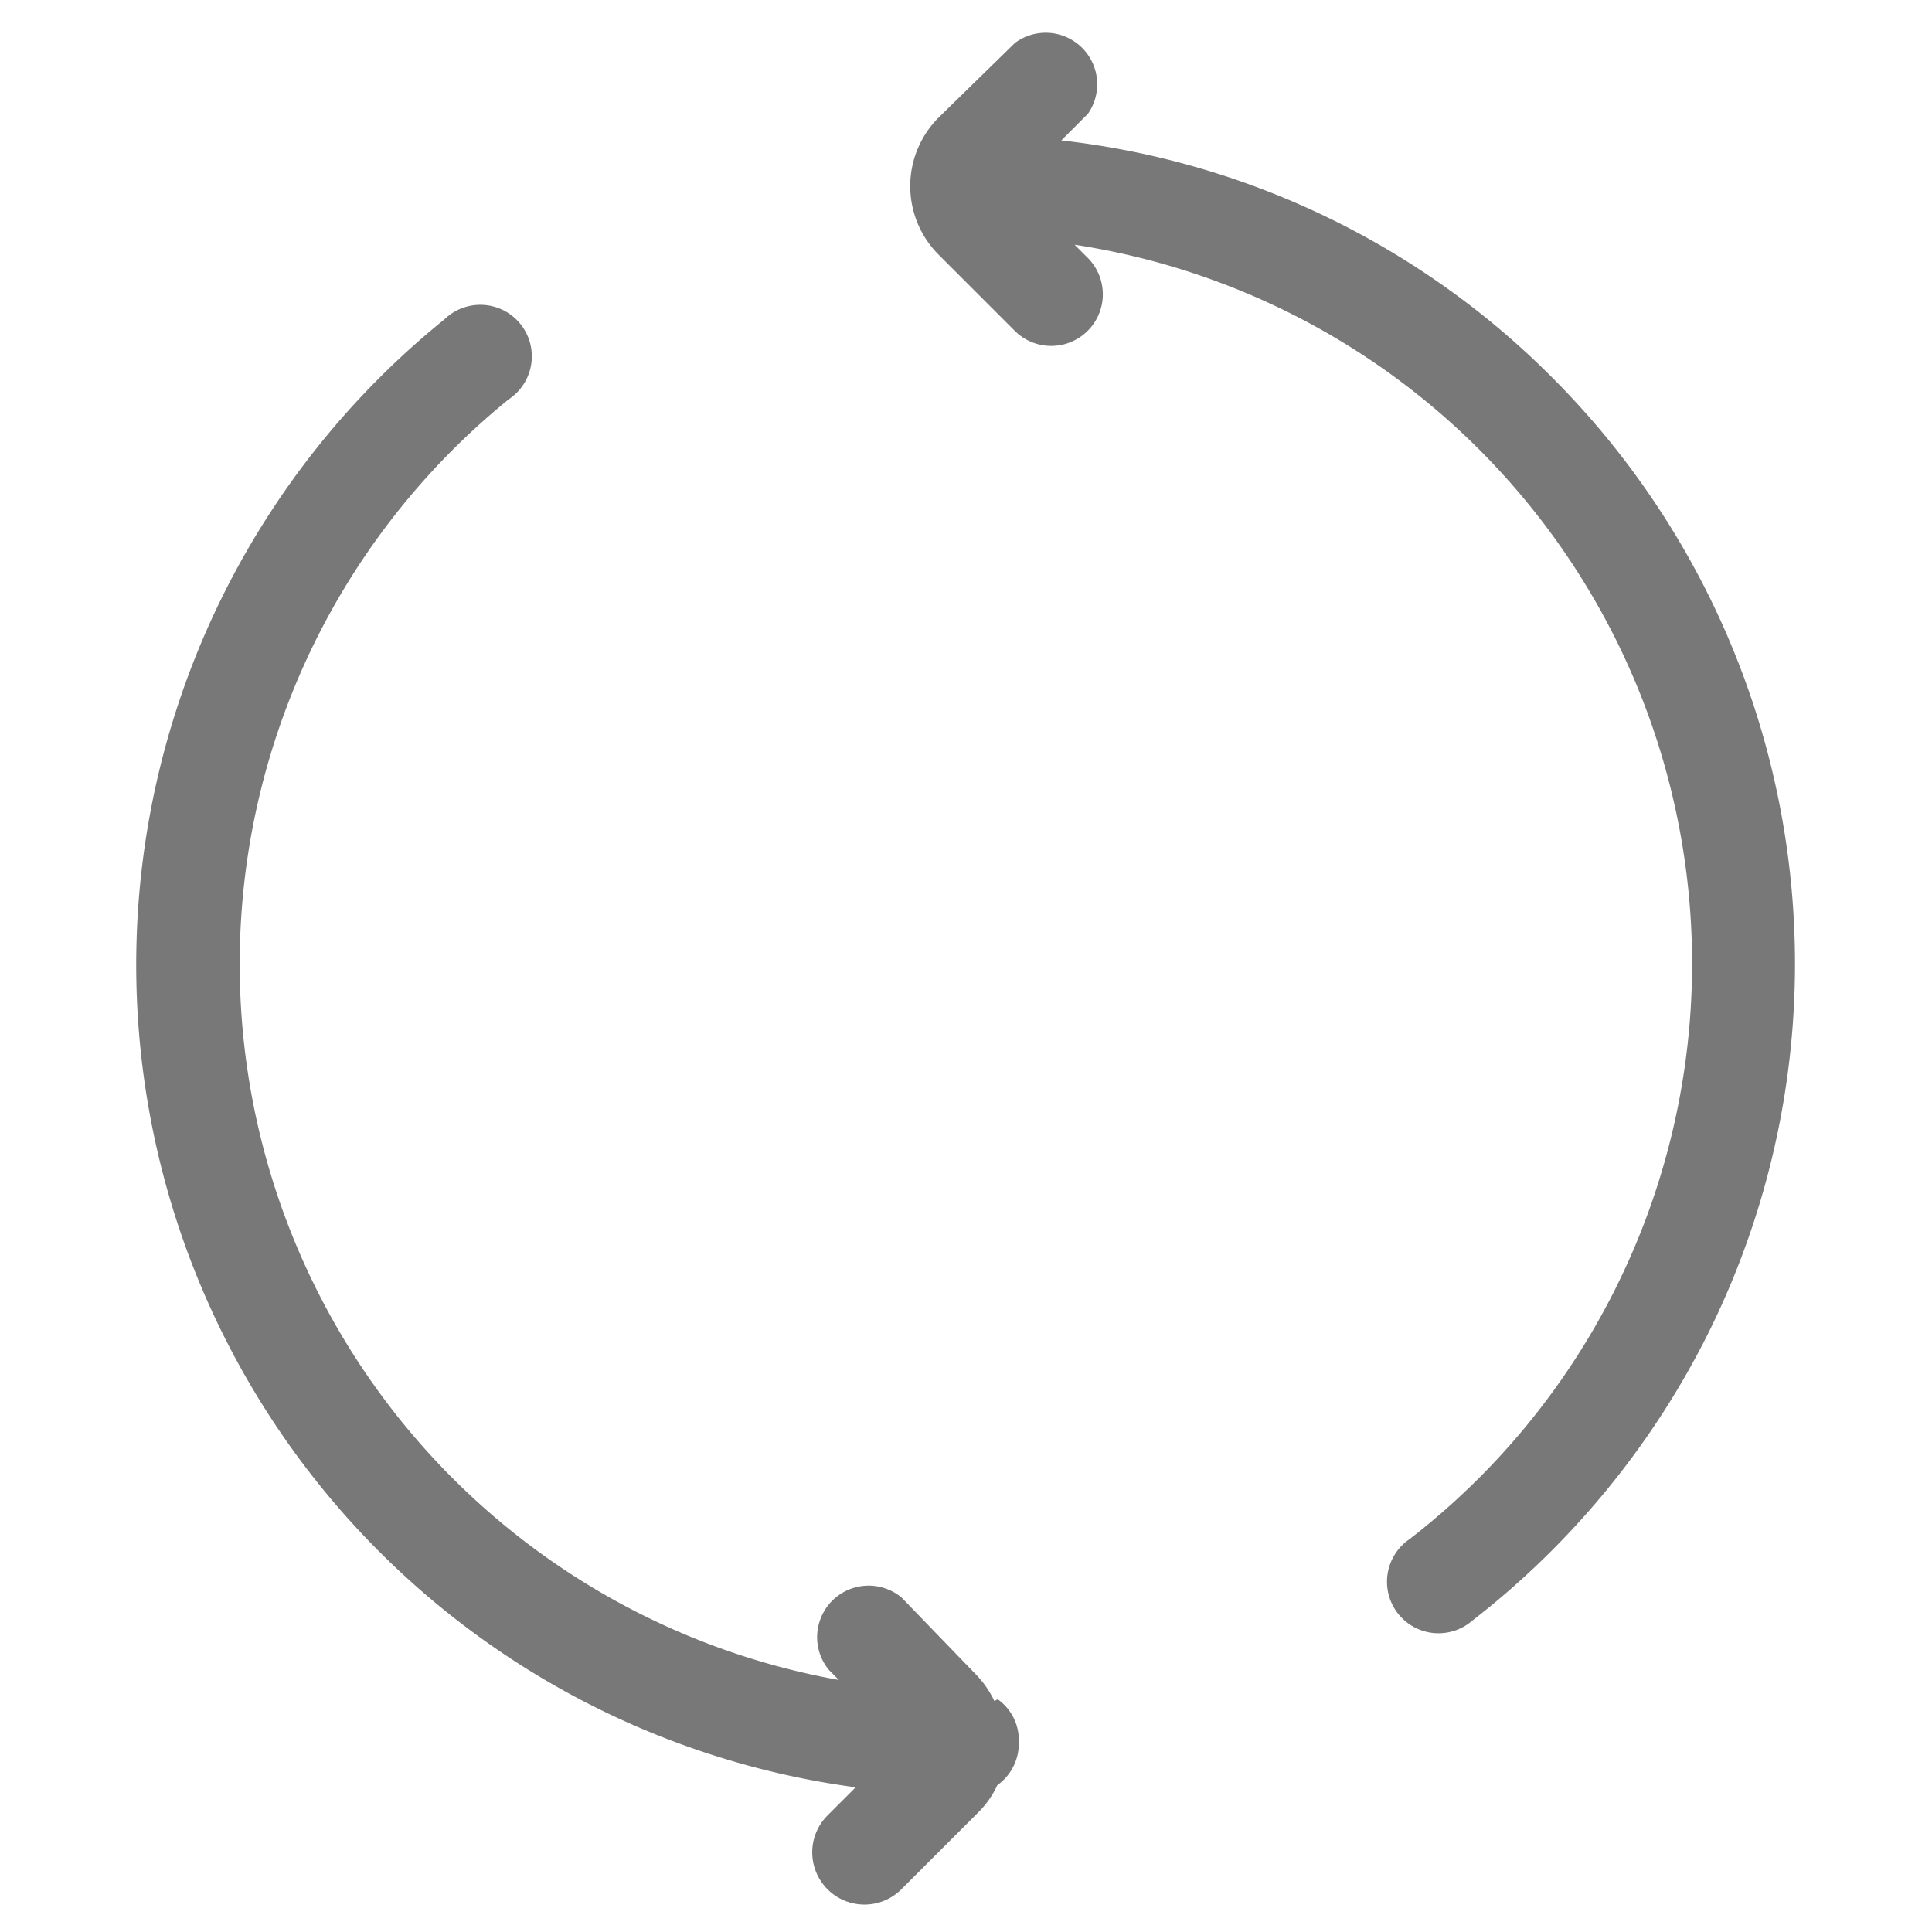 <?xml version="1.0" standalone="no"?><!DOCTYPE svg PUBLIC "-//W3C//DTD SVG 1.1//EN" "http://www.w3.org/Graphics/SVG/1.1/DTD/svg11.dtd"><svg t="1601892306522" class="icon" viewBox="0 0 1024 1024" version="1.1" xmlns="http://www.w3.org/2000/svg" p-id="30908" xmlns:xlink="http://www.w3.org/1999/xlink" width="20" height="20"><defs><style type="text/css"></style></defs><path d="M822.84 200.249A435.996 435.996 0 0 0 562.518 74.41l14.109-14.109a27.307 27.307 0 0 0-38.685-37.546L497.436 62.35a51.428 51.428 0 0 0 0 72.59l40.505 40.505a27.307 27.307 0 1 0 38.457-38.912l-6.826-6.826a385.48 385.48 0 0 1 177.493 686.08 27.307 27.307 0 1 0 33.223 43.235 443.05 443.05 0 0 0 124.473-151.097 439.637 439.637 0 0 0-81.92-507.676zM527.02 901.575a51.655 51.655 0 0 0-10.013-14.336l-39.14-40.505a27.307 27.307 0 0 0-38.456 38.457l5.234 5.234a385.48 385.48 0 0 1-174.99-678.798A27.307 27.307 0 1 0 235.52 169.3a439.865 439.865 0 0 0 217.998 778.013L438.5 962.332a27.307 27.307 0 1 0 39.367 38.912l40.732-40.732a49.607 49.607 0 0 0 10.013-14.336 27.08 27.08 0 0 0 11.377-22.756 26.624 26.624 0 0 0-11.15-22.755z m0 0" fill="#787878" p-id="30909"></path></svg>